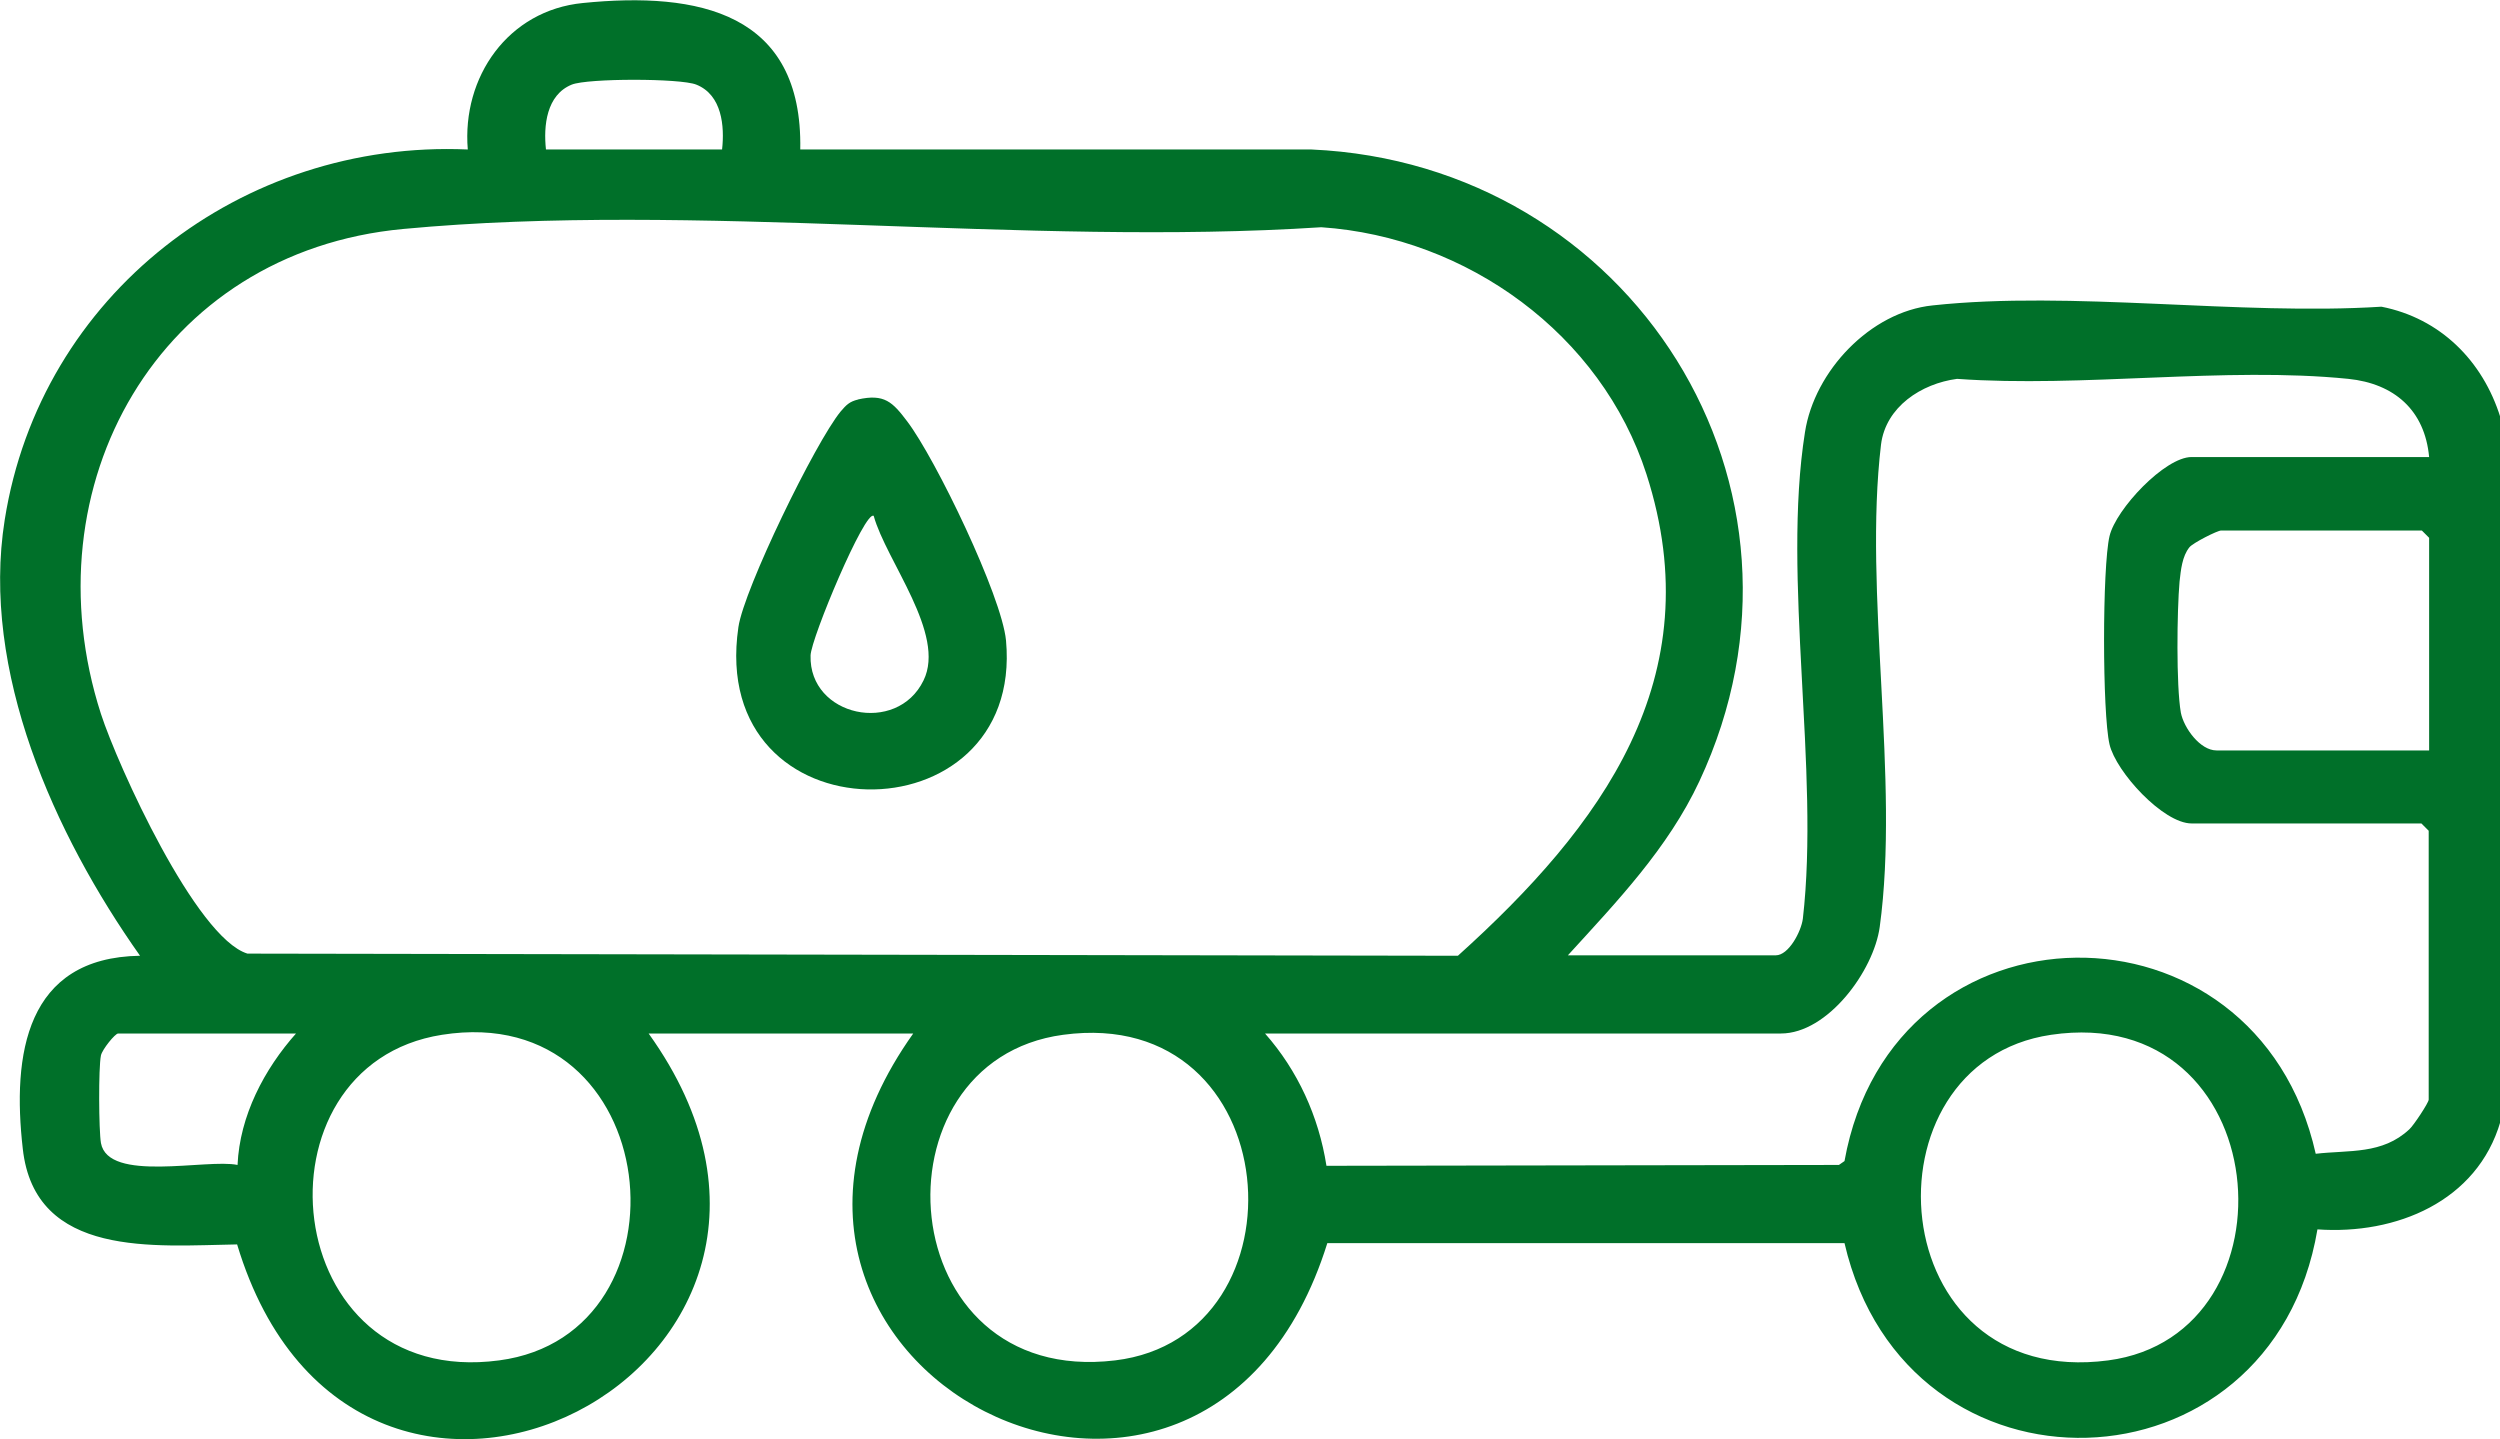<?xml version="1.0" encoding="UTF-8"?><svg id="Camada_2" xmlns="http://www.w3.org/2000/svg" viewBox="0 0 58.2 33.51"><defs><style>.cls-1{fill:#007029;}</style></defs><g id="Camada_2-2"><g id="kcGTmV"><path class="cls-1" d="M15.1,24.06c5.57,7.76-6.82,14.07-9.58,4.91-1.9.03-4.71.33-4.99-2.23-.25-2.19.07-4.45,2.73-4.49C1.26,19.42-.45,15.62.11,12.1.94,6.86,5.63,3.25,10.89,3.48c-.14-1.69.94-3.24,2.68-3.41,2.69-.27,5.12.22,5.06,3.41h11.9c7.43.33,12.24,7.85,9.03,14.71-.73,1.56-1.92,2.8-3.06,4.05h4.84c.3,0,.59-.55.63-.85.4-3.46-.49-7.93.05-11.33.22-1.42,1.52-2.8,2.97-2.95,3.24-.35,7.14.24,10.45.03,1.37.27,2.36,1.26,2.77,2.58v16.39c-.54,1.86-2.43,2.64-4.26,2.51-1.06,6.29-9.57,6.54-11.01.32h-12.04c-2.86,9.17-15.18,2.91-9.64-4.88h-6.15ZM16.81,3.48c.06-.54,0-1.27-.6-1.51-.37-.15-2.53-.15-2.9,0-.59.24-.66.96-.6,1.51h4.1ZM9.39,5.33C3.69,5.86.64,11.31,2.35,16.62c.39,1.2,2.21,5.21,3.41,5.58l28.18.05c3.33-3,5.92-6.46,4.39-11.21-1.05-3.26-4.18-5.52-7.57-5.75-6.9.45-14.56-.6-21.37.04ZM56.55,10.64c-.1-1.09-.81-1.71-1.88-1.82-2.87-.29-6.19.21-9.11,0-.83.11-1.66.65-1.77,1.53-.41,3.45.44,7.79-.03,11.23-.14,1.02-1.21,2.48-2.3,2.48h-12.01c.76.86,1.25,1.93,1.43,3.08l11.93-.02.13-.09c1.12-6.24,9.59-6.33,10.97-.17.78-.09,1.55.02,2.18-.57.1-.09.45-.62.45-.69v-6.26l-.17-.17h-5.35c-.66,0-1.76-1.2-1.91-1.84-.17-.73-.17-4.13,0-4.85.15-.63,1.29-1.84,1.91-1.84h5.52ZM56.55,17.47v-4.95l-.17-.17h-4.67c-.09,0-.66.29-.74.39-.17.21-.2.53-.23.8-.06.67-.08,2.42.03,3.05.07.36.45.88.83.88h4.95ZM6.91,24.06H2.75c-.07,0-.37.37-.4.51-.06.29-.05,1.75,0,2.04.17.93,2.46.36,3.18.51.05-1.14.62-2.23,1.37-3.07ZM10.29,24.09c-4.53.71-3.84,8.27,1.33,7.58,4.62-.61,3.87-8.4-1.33-7.58ZM24.75,24.09c-4.54.61-4.03,8.21,1.21,7.58,4.56-.55,4.03-8.29-1.21-7.58ZM47.75,24.09c-4.48.66-3.96,8.28,1.33,7.58,4.52-.6,3.9-8.35-1.33-7.58Z"/><path class="cls-1" d="M19.97,9.3c.62-.14.81.06,1.15.51.66.87,2.2,4.06,2.3,5.1.43,4.68-6.96,4.67-6.23-.31.13-.89,1.79-4.3,2.38-5.02.13-.15.2-.23.41-.28ZM20.34,12.01c-.2-.15-1.46,2.85-1.47,3.25-.04,1.42,2.01,1.86,2.63.58.53-1.08-.87-2.78-1.16-3.83Z"/></g></g></svg>